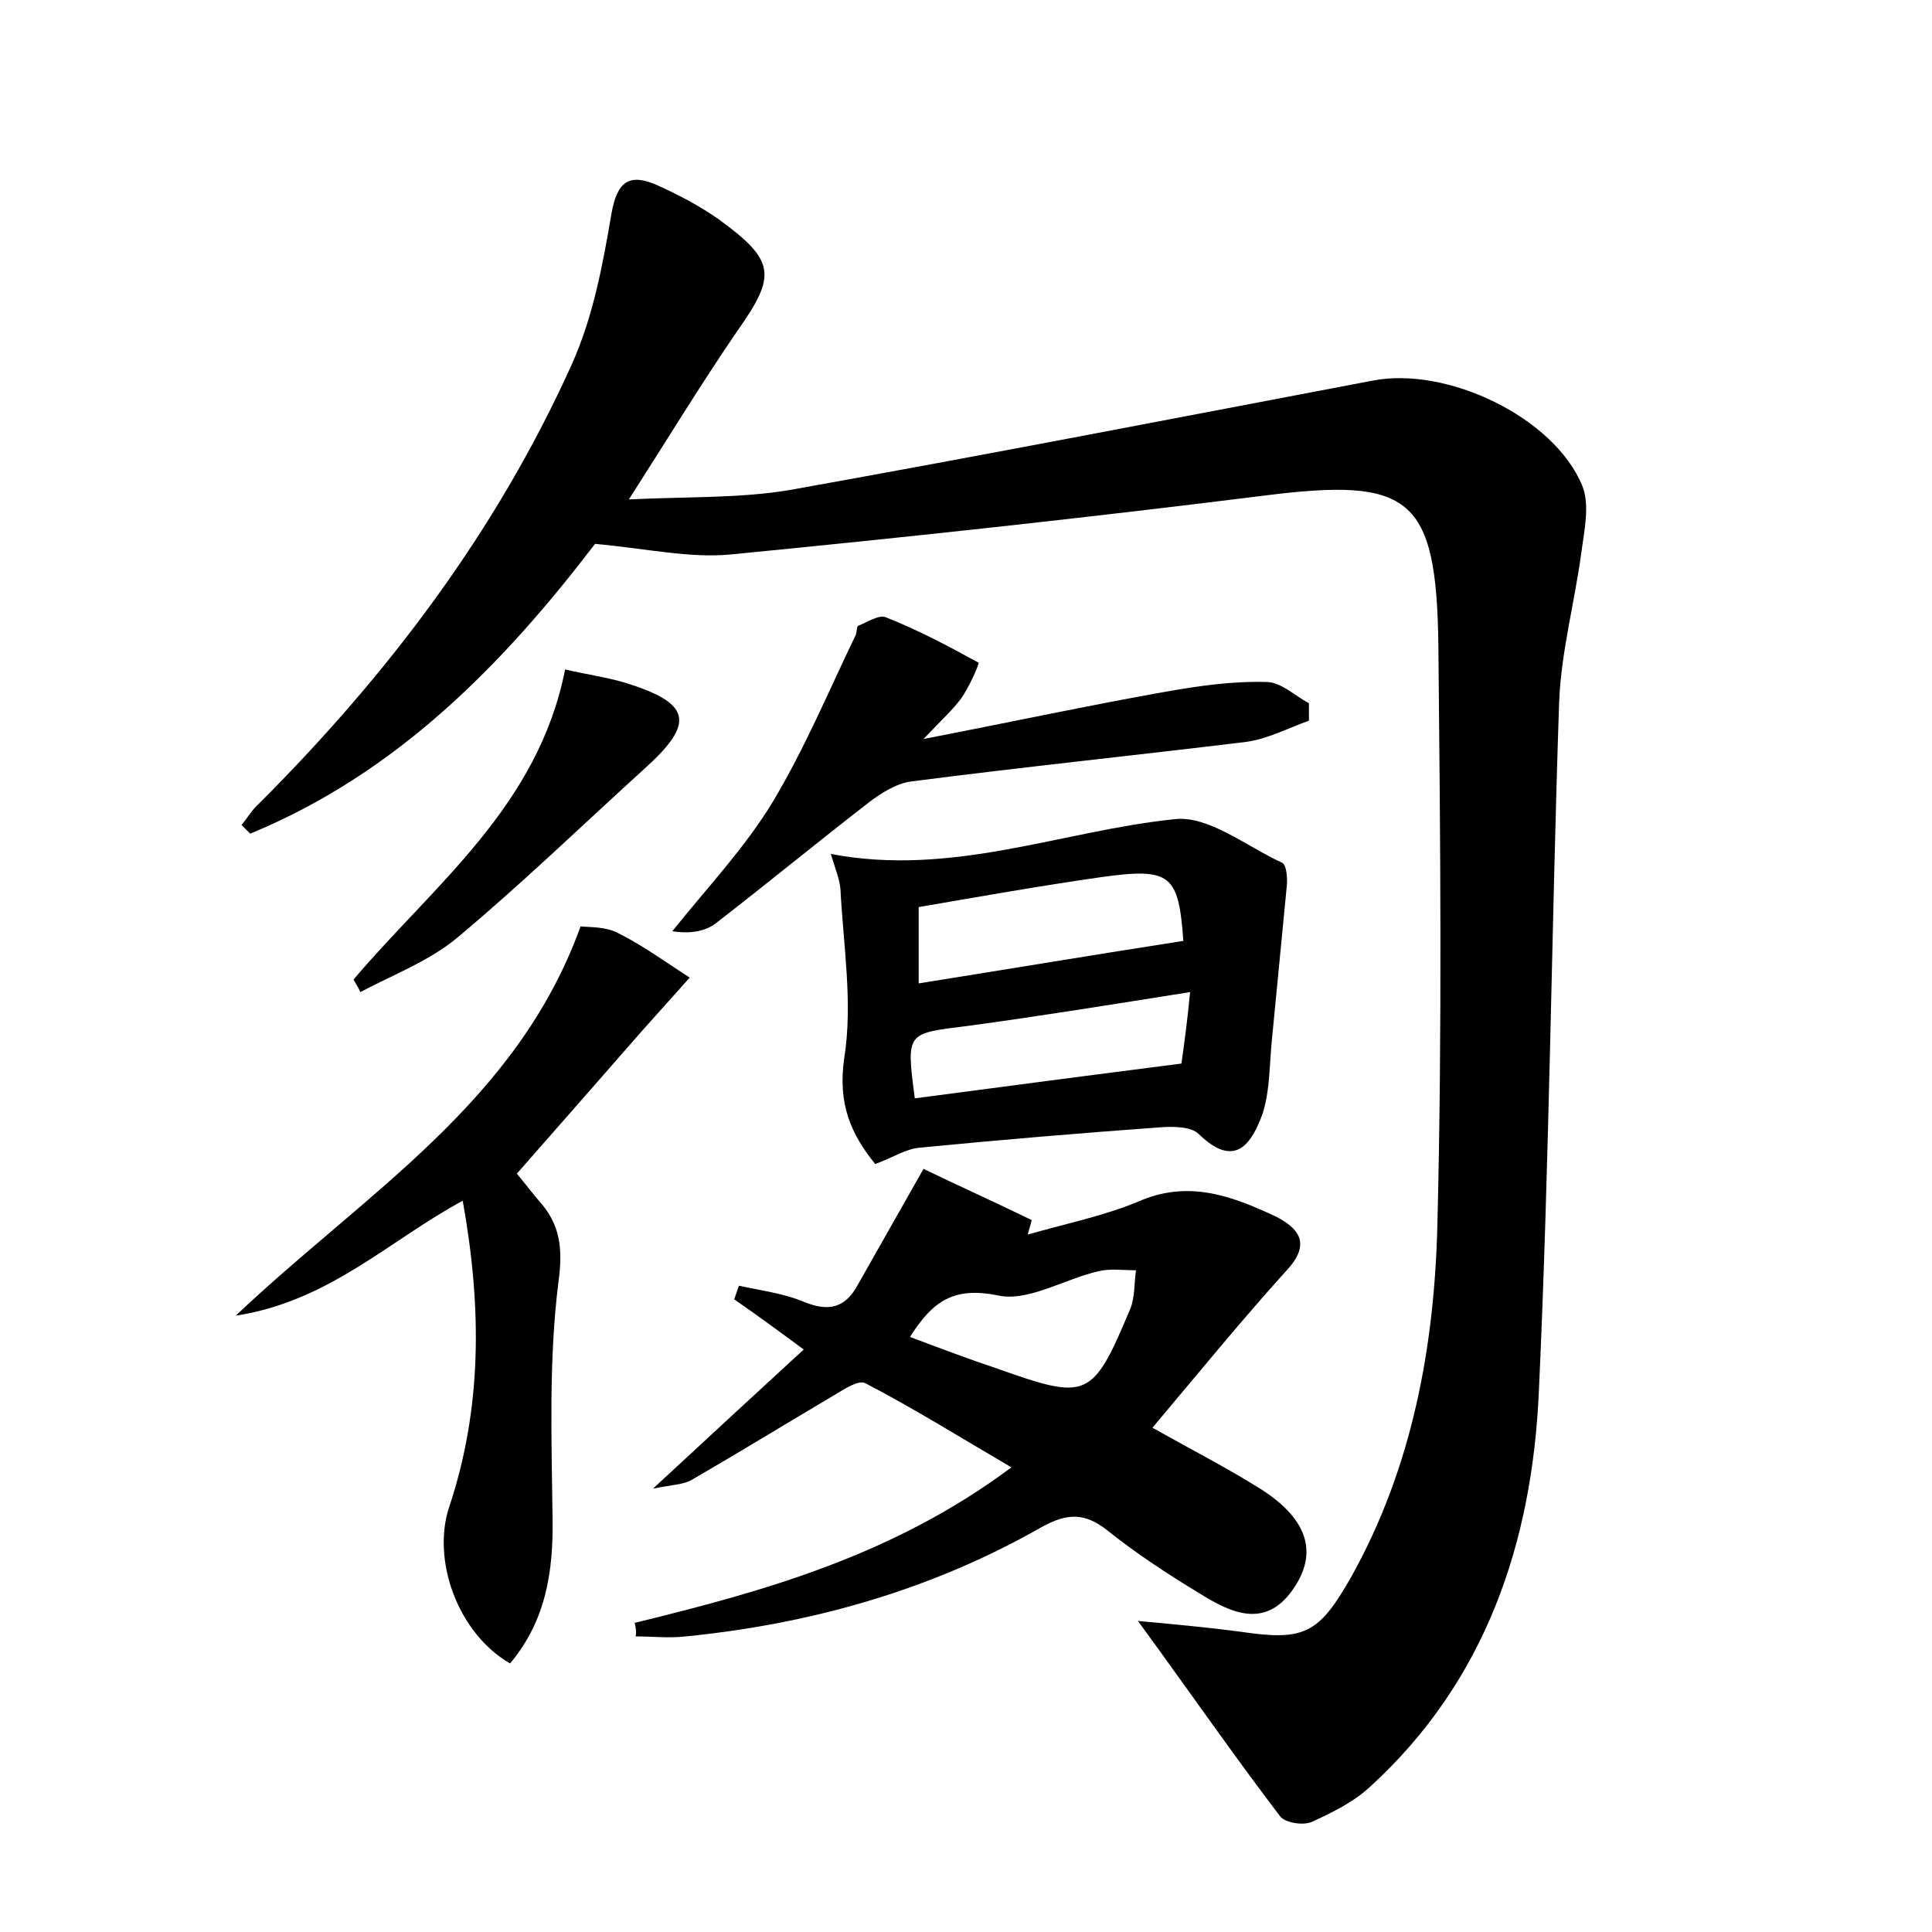 <?xml version="1.0" encoding="utf-8"?>
<!-- Generator: Adobe Illustrator 22.0.0, SVG Export Plug-In . SVG Version: 6.00 Build 0)  -->
<svg version="1.1" id="图层_1" xmlns="http://www.w3.org/2000/svg" xmlns:xlink="http://www.w3.org/1999/xlink" x="0px" y="0px"
	 viewBox="0 0 200 200" style="enable-background:new 0 0 200 200;" xml:space="preserve">
<style type="text/css">
	.st0{fill:#FFFFFF;}
</style>
<g>
	
	<path d="M61.6,56.3c-9.4,12.3-20.4,23.7-35.7,30c-0.3-0.3-0.6-0.6-0.9-0.9c0.6-0.7,1.1-1.6,1.8-2.2C40.2,69.8,51.4,55,59.2,37.7
		c2.2-4.9,3.2-10.3,4.1-15.6c0.6-3.4,1.9-4.2,4.8-2.9c2.2,1,4.3,2.1,6.3,3.5c5.9,4.3,6,5.8,1.9,11.6c-3.7,5.4-7.1,11-11.2,17.4
		c6.1-0.3,11.6-0.1,16.8-1c20.1-3.6,40.2-7.5,60.2-11.3c7.7-1.5,18.8,3.8,21.7,10.9c0.8,2,0.2,4.6-0.1,6.9
		c-0.7,5.2-2.1,10.3-2.3,15.5c-0.8,23.8-1,47.6-2.1,71.4c-0.7,15.6-5.5,29.9-17.4,40.8c-1.7,1.6-3.9,2.7-6.1,3.7
		c-0.9,0.4-2.8,0.1-3.3-0.6c-4.8-6.3-9.3-12.8-14.7-20.2c4.3,0.4,7.5,0.7,10.5,1.1c6.7,1,8.2,0.3,11.6-5.7
		c6.3-11.3,8.6-23.8,8.9-36.5c0.5-20,0.3-40,0.1-59.9c-0.2-15.4-2.9-17.4-18-15.5c-18.4,2.3-36.8,4.3-55.3,6.1
		C71.4,57.8,67,56.8,61.6,56.3z"/>
	<path d="M65.7,168c13.5-3.3,26.8-7,39-16.1c-5.3-3.1-10.1-6.1-15.1-8.7c-0.7-0.4-2.2,0.6-3.2,1.2c-4.9,2.9-9.8,5.9-14.8,8.8
		c-0.9,0.5-2,0.5-4,0.9c5.6-5.2,10.5-9.7,15.6-14.4c-2.7-2-4.9-3.6-7.2-5.2c0.2-0.5,0.3-0.9,0.5-1.4c2.3,0.5,4.7,0.8,6.8,1.7
		c2.5,1,4.2,0.6,5.5-1.8c2.1-3.7,4.2-7.4,6.8-12c3.3,1.6,7.3,3.4,11.2,5.3c-0.1,0.5-0.3,1-0.4,1.5c3.8-1.1,7.8-1.9,11.4-3.4
		c5.2-2.3,9.7-0.6,14.2,1.5c2.4,1.2,3.8,2.8,1.2,5.6c-4.7,5.2-9.1,10.6-13.9,16.3c4.1,2.3,7.8,4.2,11.3,6.4
		c4.8,3.1,5.9,6.6,3.2,10.4c-2.9,4.1-6.5,2.3-9.7,0.3c-3.3-2-6.5-4.1-9.5-6.5c-2.3-1.8-4.1-1.8-6.8-0.3c-11.4,6.5-23.8,10-36.8,11.3
		c-1.7,0.2-3.5,0-5.2,0C65.9,168.9,65.8,168.4,65.7,168z M94.2,138.4c3.2,1.2,6.1,2.3,9.1,3.3c9.3,3.3,9.8,3.1,13.7-6.2
		c0.5-1.2,0.4-2.7,0.6-4c-1.3,0-2.7-0.2-3.9,0.1c-3.5,0.8-7.3,3.2-10.4,2.5C98.8,133.2,96.6,134.6,94.2,138.4z"/>
	<path d="M86,88.4c12.6,2.4,23.9-2.4,35.6-3.6c3.5-0.4,7.4,2.8,11.1,4.5c0.5,0.2,0.6,1.7,0.5,2.5c-0.5,5.2-1,10.3-1.5,15.5
		c-0.3,2.7-0.2,5.5-1,8c-1.1,3-2.8,5.8-6.6,2.1c-0.8-0.8-2.7-0.8-4-0.7c-8.3,0.6-16.6,1.3-24.8,2.1c-1.5,0.1-2.8,1-4.7,1.7
		c-2.5-3.1-3.9-6.2-3.2-11c0.9-5.7-0.1-11.6-0.4-17.5C86.9,91,86.5,90,86,88.4z M95.1,101.8c9.4-1.5,18.4-3,27.4-4.4
		c-0.5-6.9-1.3-7.6-8.5-6.6c-6.3,0.9-12.5,2-18.9,3.1C95.1,96.5,95.1,99,95.1,101.8z M123.2,102.7c-8.2,1.3-15.6,2.5-23,3.5
		c-6.4,0.8-6.4,0.6-5.5,7.5c9.1-1.2,18.2-2.4,27.6-3.6C122.6,108,122.9,105.8,123.2,102.7z"/>
	<path d="M60.1,95.9c0.9,0.1,2.6,0,3.9,0.7c2.6,1.3,4.9,3,7.4,4.6c-1.7,1.9-3.4,3.8-5.1,5.7c-4.2,4.8-8.4,9.6-12.8,14.6
		c0.2,0.2,1.2,1.5,2.2,2.7c2.3,2.5,2.6,5,2.1,8.6c-1,8-0.7,16.2-0.6,24.3c0.1,5.6-0.7,10.7-4.4,15.1c-5.5-3.2-8.1-10.8-6.3-16.2
		c3.4-10.2,3.4-20.6,1.4-31.7c-7.6,4.1-13.8,10.4-23.5,11.9C37.8,123.5,53.5,114.2,60.1,95.9z"/>
	<path d="M135.5,74.6c-2.2,0.8-4.3,1.9-6.5,2.2c-11.5,1.4-23.1,2.6-34.7,4.1c-1.5,0.2-3.1,1.2-4.4,2.2c-5.3,4.1-10.4,8.3-15.7,12.4
		c-1.1,0.9-2.7,1.2-4.6,0.9c3.5-4.4,7.5-8.6,10.4-13.4c3.3-5.5,5.8-11.5,8.6-17.3c0.1-0.3,0.1-0.8,0.2-0.9c1-0.4,2.2-1.2,2.9-0.9
		c3.3,1.3,6.5,3,9.6,4.7c0.1,0.1-1,2.6-1.8,3.7c-0.8,1.1-1.9,2.1-3.9,4.2c9.3-1.8,17.2-3.5,25.1-4.9c3.4-0.6,6.9-1.1,10.4-1
		c1.5,0,2.9,1.4,4.4,2.2C135.5,73.5,135.5,74.1,135.5,74.6z"/>
	<path d="M36.6,101.4c8.3-9.8,19.1-17.9,21.9-32.1c2.1,0.5,4.3,0.8,6.3,1.4c6.7,2.1,7.2,4.1,2,8.8C60.3,85.4,54,91.5,47.3,97.1
		c-2.9,2.4-6.6,3.8-10,5.6C37.1,102.2,36.8,101.8,36.6,101.4z"/>
	
	
	
</g>
</svg>
